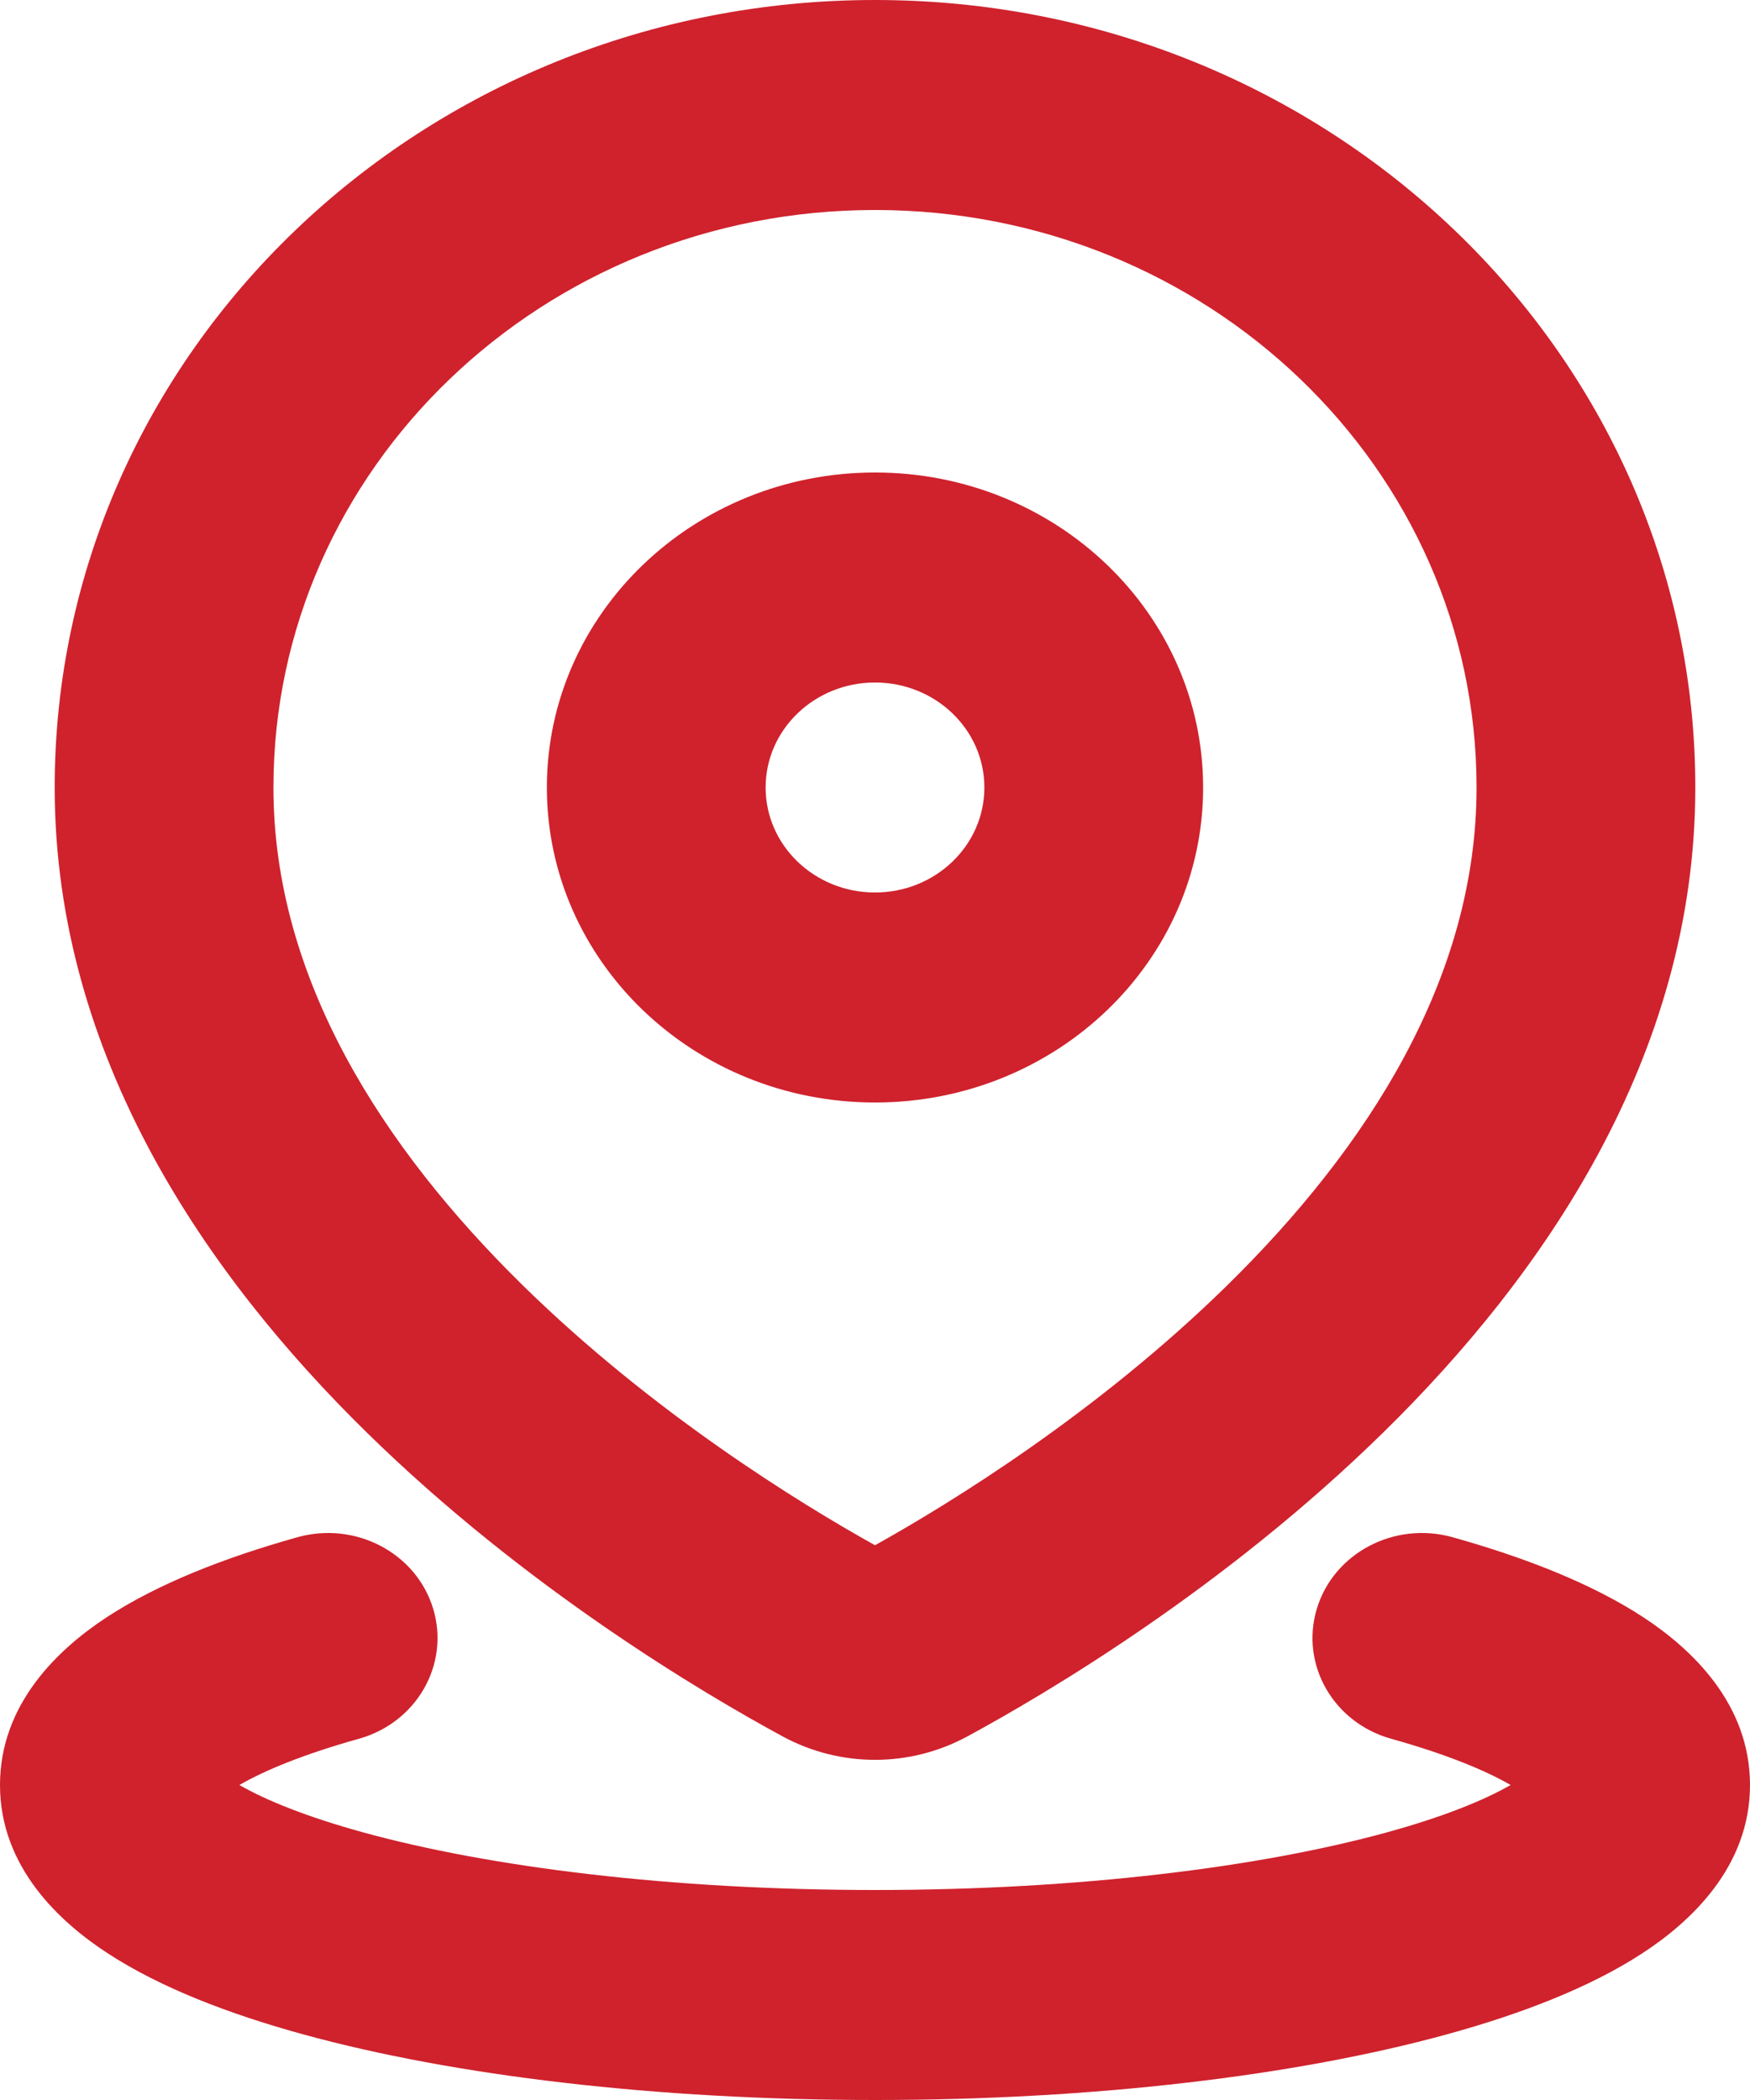 <svg width="20" height="24" viewBox="0 0 20 24" fill="none" xmlns="http://www.w3.org/2000/svg">
<path fill-rule="evenodd" clip-rule="evenodd" d="M6.25 9C6.25 7.012 7.929 5.4 10 5.4C12.071 5.4 13.75 7.012 13.75 9C13.75 10.989 12.071 12.6 10 12.6C7.929 12.6 6.25 10.989 6.25 9ZM10 7.8C9.31 7.8 8.75 8.337 8.75 9C8.75 9.663 9.31 10.2 10 10.2C10.69 10.2 11.25 9.663 11.25 9C11.25 8.337 10.69 7.8 10 7.8Z" fill="#CF222D"/>
<path fill-rule="evenodd" clip-rule="evenodd" d="M0.625 9C0.625 4.03 4.822 0 10 0C15.178 0 19.375 4.03 19.375 9C19.375 12.082 17.626 14.588 15.813 16.367C13.987 18.159 11.953 19.358 11.057 19.844C10.397 20.202 9.603 20.202 8.943 19.844C8.047 19.358 6.013 18.159 4.187 16.367C2.374 14.588 0.625 12.082 0.625 9ZM10 2.4C6.203 2.4 3.125 5.355 3.125 9C3.125 11.18 4.37 13.114 5.974 14.689C7.461 16.148 9.134 17.177 10 17.66C10.866 17.177 12.539 16.148 14.026 14.689C15.63 13.114 16.875 11.18 16.875 9C16.875 5.355 13.797 2.4 10 2.4Z" fill="#CF222D"/>
<path fill-rule="evenodd" clip-rule="evenodd" d="M4.1 19.872C4.763 19.687 5.143 19.021 4.95 18.384C4.757 17.748 4.063 17.383 3.4 17.568C2.565 17.802 1.799 18.102 1.213 18.487C0.668 18.846 0 19.471 0 20.4C0 21.34 0.685 21.97 1.238 22.328C1.835 22.716 2.616 23.017 3.469 23.251C5.193 23.724 7.502 24 10 24C12.498 24 14.807 23.724 16.531 23.251C17.384 23.017 18.165 22.716 18.762 22.328C19.315 21.97 20 21.34 20 20.4C20 19.471 19.332 18.846 18.787 18.487C18.201 18.102 17.435 17.802 16.6 17.568C15.937 17.383 15.243 17.748 15.05 18.384C14.857 19.021 15.237 19.687 15.9 19.872C16.526 20.047 16.976 20.233 17.264 20.4C16.966 20.572 16.497 20.764 15.844 20.943C14.4 21.339 12.334 21.6 10 21.6C7.666 21.6 5.599 21.339 4.156 20.943C3.503 20.764 3.034 20.572 2.736 20.4C3.024 20.233 3.474 20.047 4.1 19.872Z" fill="#CF222D"/>
</svg>
